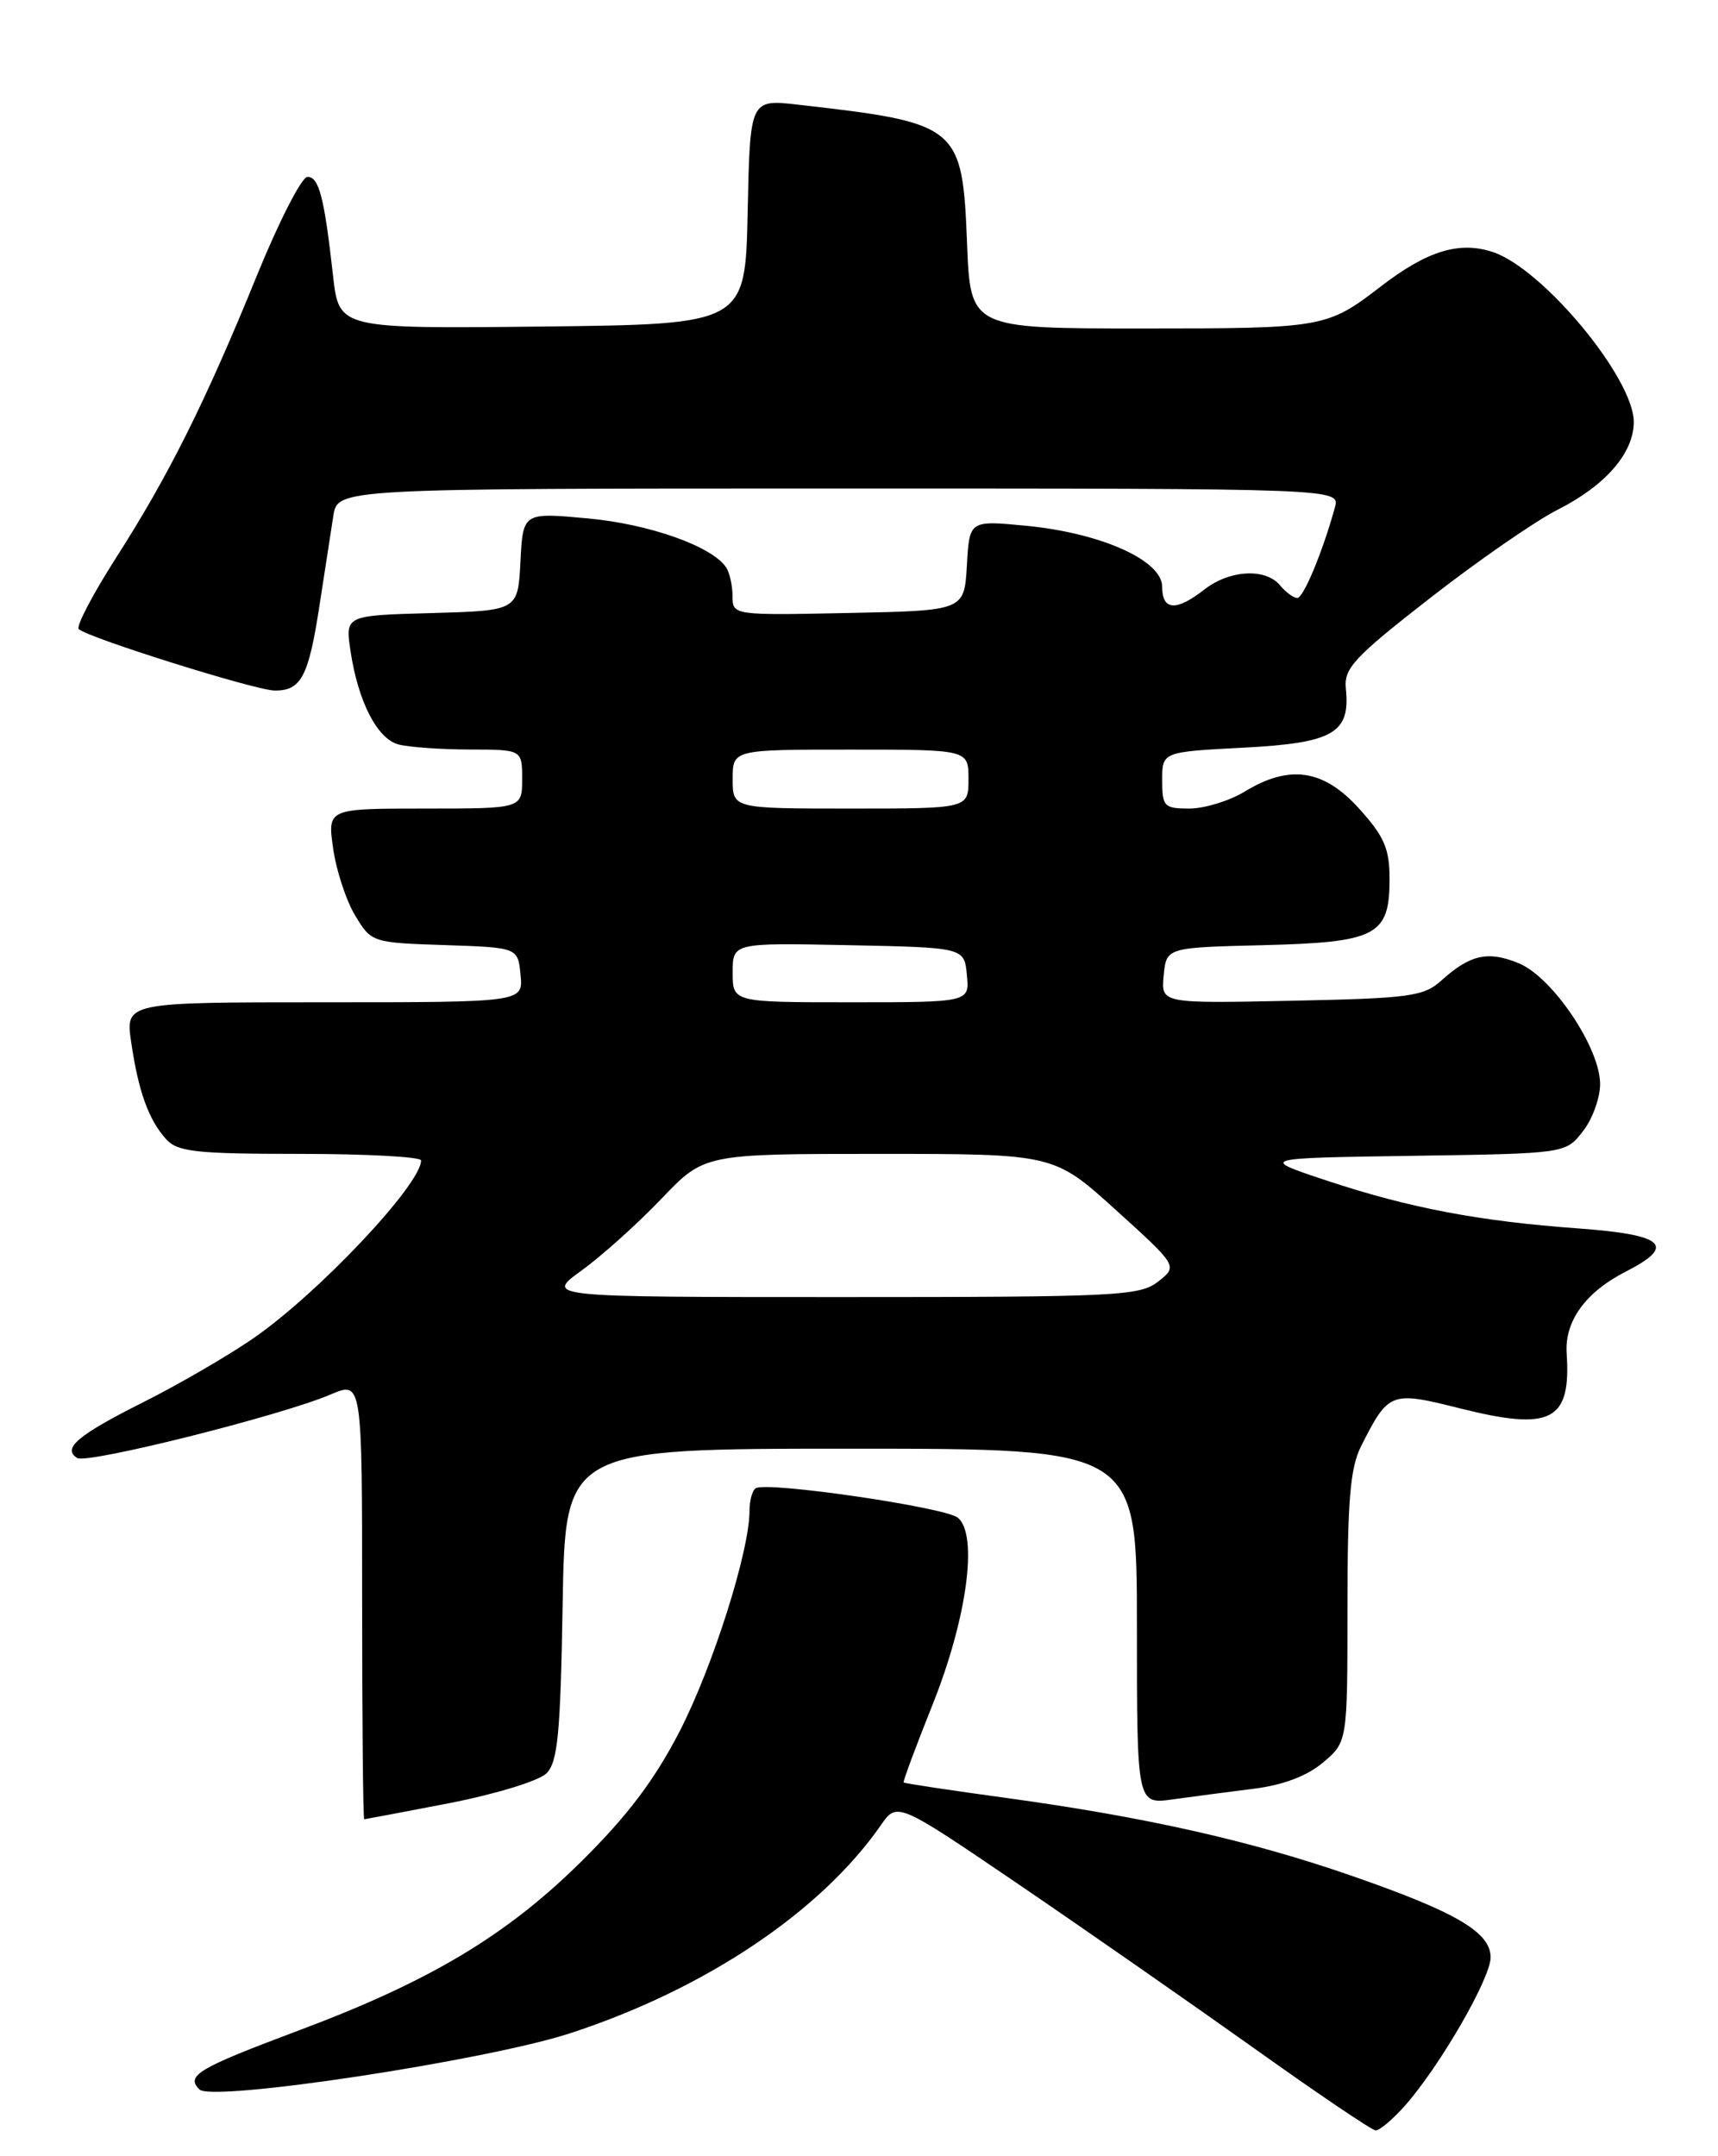 <?xml version="1.0" encoding="UTF-8" standalone="no"?>
<!DOCTYPE svg PUBLIC "-//W3C//DTD SVG 1.1//EN" "http://www.w3.org/Graphics/SVG/1.1/DTD/svg11.dtd" >
<svg xmlns="http://www.w3.org/2000/svg" xmlns:xlink="http://www.w3.org/1999/xlink" version="1.1" viewBox="0 0 204 256">
 <g >
 <path fill="currentColor"
d=" M 166.84 249.99 C 170.98 245.30 177.00 234.88 177.00 232.40 C 177.00 229.41 172.90 227.01 160.41 222.68 C 148.51 218.55 136.03 215.74 119.50 213.47 C 112.90 212.57 107.41 211.74 107.30 211.63 C 107.20 211.53 108.72 207.43 110.68 202.53 C 114.82 192.24 116.18 182.23 113.74 180.20 C 112.25 178.96 91.19 175.88 89.75 176.69 C 89.34 176.93 89.00 178.13 89.00 179.37 C 89.00 184.14 84.66 197.85 80.73 205.50 C 77.75 211.30 74.54 215.56 69.04 221.00 C 60.16 229.79 51.04 235.25 35.48 241.07 C 23.49 245.57 22.03 246.43 23.68 248.08 C 25.19 249.59 57.76 244.65 67.72 241.40 C 83.73 236.17 97.44 226.99 104.59 216.71 C 106.53 213.92 106.53 213.92 121.02 223.77 C 128.98 229.19 141.57 237.96 149.00 243.25 C 156.43 248.55 162.88 252.91 163.34 252.94 C 163.80 252.97 165.38 251.64 166.84 249.99 Z  M 53.39 214.08 C 58.85 213.01 63.99 211.44 64.89 210.55 C 66.23 209.20 66.55 205.85 66.81 190.47 C 67.12 172.00 67.12 172.00 101.06 172.00 C 135.00 172.00 135.00 172.00 135.00 193.11 C 135.00 214.23 135.00 214.23 139.25 213.64 C 141.59 213.31 145.90 212.75 148.84 212.38 C 152.33 211.95 155.19 210.87 157.09 209.27 C 160.00 206.82 160.00 206.82 160.00 190.86 C 160.00 178.13 160.33 174.25 161.62 171.70 C 164.90 165.23 165.12 165.15 173.35 167.21 C 184.20 169.94 186.56 168.73 186.03 160.70 C 185.77 156.86 188.26 153.42 193.08 150.96 C 199.09 147.89 197.65 146.60 187.42 145.85 C 175.65 145.00 167.33 143.42 157.54 140.17 C 149.50 137.50 149.50 137.50 167.69 137.23 C 185.89 136.96 185.89 136.96 187.94 134.34 C 189.08 132.91 190.00 130.37 190.00 128.70 C 190.00 124.42 184.37 116.05 180.37 114.38 C 176.72 112.86 174.58 113.32 171.17 116.40 C 169.06 118.31 167.43 118.53 153.35 118.82 C 137.86 119.14 137.86 119.14 138.18 115.82 C 138.50 112.50 138.50 112.50 149.96 112.22 C 163.49 111.88 165.00 111.09 165.00 104.35 C 165.00 100.76 164.37 99.31 161.38 96.00 C 157.16 91.33 153.12 90.73 147.77 94.00 C 145.97 95.09 143.04 95.99 141.25 96.00 C 138.23 96.00 138.00 95.77 138.00 92.64 C 138.00 89.27 138.00 89.27 147.67 88.77 C 158.34 88.21 160.36 87.04 159.81 81.76 C 159.56 79.35 160.77 78.05 169.82 71.00 C 175.48 66.59 182.29 61.87 184.96 60.52 C 190.65 57.64 194.00 53.78 194.00 50.10 C 194.00 44.90 183.19 31.88 177.25 29.92 C 173.28 28.61 169.46 29.78 164.00 33.98 C 157.57 38.93 157.18 39.00 135.68 39.00 C 115.23 39.00 115.23 39.00 114.83 28.88 C 114.27 14.92 113.89 14.60 94.78 12.43 C 89.06 11.78 89.06 11.78 88.78 25.14 C 88.50 38.50 88.50 38.50 64.38 38.77 C 40.26 39.03 40.26 39.03 39.55 32.77 C 38.50 23.39 37.88 21.00 36.51 21.00 C 35.83 21.00 33.12 26.29 30.49 32.75 C 24.40 47.71 20.01 56.51 13.74 66.29 C 11.00 70.58 9.02 74.36 9.35 74.69 C 10.37 75.70 30.37 81.98 32.63 81.99 C 35.75 82.01 36.64 80.33 37.92 72.00 C 38.55 67.88 39.30 63.04 39.58 61.25 C 40.09 58.00 40.09 58.00 99.61 58.00 C 159.13 58.00 159.13 58.00 158.51 60.25 C 157.05 65.53 154.78 71.00 154.04 71.00 C 153.60 71.00 152.68 70.32 152.00 69.50 C 150.28 67.42 145.99 67.66 143.00 70.00 C 139.66 72.61 138.00 72.50 138.00 69.67 C 138.00 66.53 130.75 63.28 121.81 62.42 C 115.11 61.78 115.11 61.78 114.81 67.14 C 114.50 72.50 114.50 72.50 100.75 72.78 C 87.03 73.06 87.00 73.05 86.98 70.78 C 86.98 69.53 86.64 68.00 86.23 67.38 C 84.58 64.87 77.12 62.22 69.80 61.55 C 62.10 60.84 62.10 60.84 61.80 66.67 C 61.50 72.50 61.50 72.50 51.24 72.79 C 40.99 73.07 40.99 73.07 41.62 77.29 C 42.52 83.29 44.78 87.71 47.32 88.39 C 48.52 88.71 52.31 88.98 55.75 88.99 C 62.00 89.00 62.00 89.00 62.00 92.50 C 62.00 96.00 62.00 96.00 50.44 96.00 C 38.88 96.00 38.88 96.00 39.56 100.75 C 39.93 103.36 41.11 106.95 42.18 108.71 C 44.09 111.89 44.21 111.93 52.81 112.21 C 61.50 112.50 61.50 112.50 61.81 115.75 C 62.13 119.00 62.13 119.00 38.50 119.00 C 14.88 119.00 14.88 119.00 15.58 123.75 C 16.43 129.58 17.65 132.95 19.72 135.25 C 21.09 136.76 23.26 137.00 35.65 137.00 C 43.54 137.00 50.00 137.35 50.00 137.78 C 50.00 140.64 37.69 153.68 30.00 158.95 C 26.98 161.03 21.12 164.42 17.00 166.49 C 9.23 170.39 7.35 171.98 9.17 173.11 C 10.36 173.84 33.37 168.08 39.25 165.57 C 43.00 163.97 43.00 163.97 43.00 189.99 C 43.00 204.29 43.11 216.00 43.25 216.00 C 43.39 215.99 47.95 215.13 53.39 214.08 Z  M 69.08 150.83 C 71.49 149.08 75.74 145.26 78.54 142.33 C 83.62 137.00 83.62 137.00 104.38 137.00 C 125.14 137.00 125.14 137.00 132.50 143.66 C 139.86 150.33 139.86 150.33 137.52 152.16 C 135.35 153.87 132.63 154.00 99.94 154.00 C 64.70 154.00 64.70 154.00 69.08 150.83 Z  M 87.00 115.47 C 87.00 111.94 87.00 111.94 100.75 112.22 C 114.50 112.50 114.50 112.50 114.81 115.75 C 115.13 119.00 115.13 119.00 101.06 119.00 C 87.00 119.00 87.00 119.00 87.00 115.47 Z  M 87.00 92.50 C 87.00 89.00 87.00 89.00 101.00 89.00 C 115.00 89.00 115.00 89.00 115.00 92.50 C 115.00 96.00 115.00 96.00 101.00 96.00 C 87.00 96.00 87.00 96.00 87.00 92.50 Z "/>
</g>
</svg>